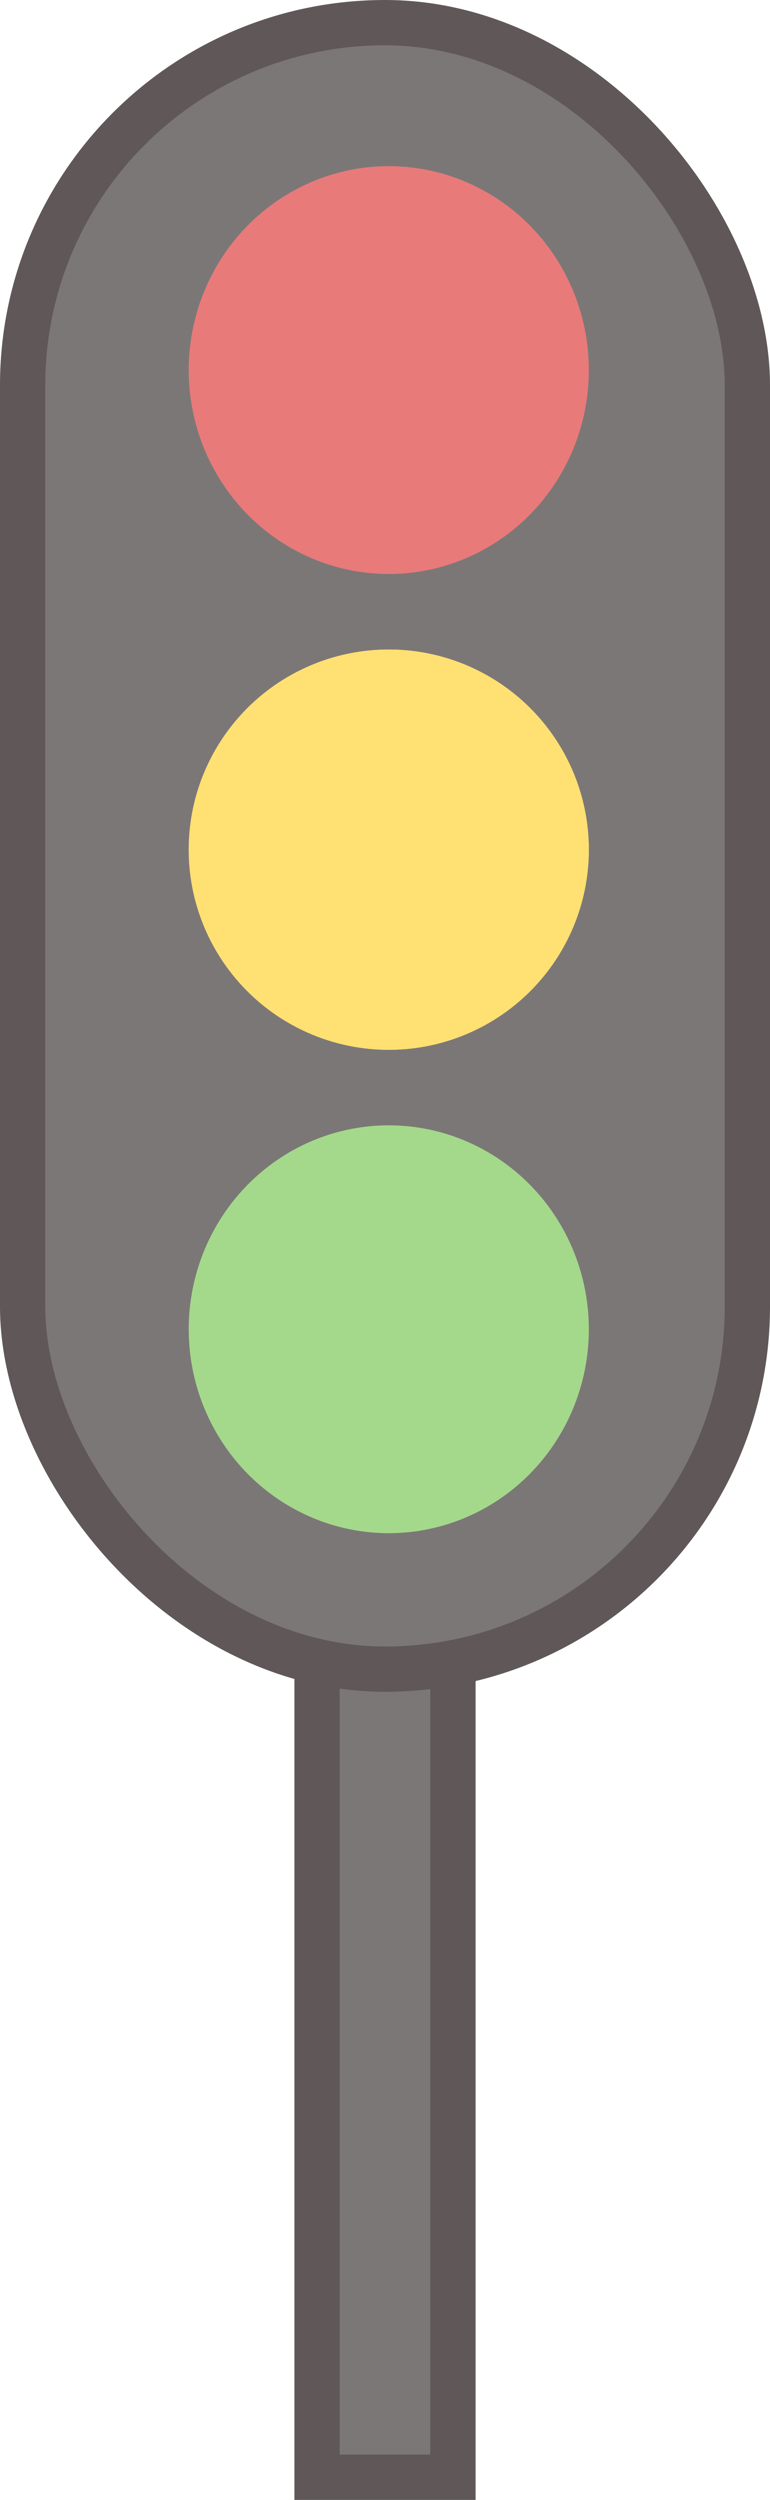 
<svg width="102" height="331" viewBox="0 0 102 331" fill="none" xmlns="http://www.w3.org/2000/svg">
<rect x="42" y="86" width="18" height="242" fill="#7C7777" stroke="#605858" stroke-width="6"/>
<rect x="3" y="3" width="96" height="218" rx="48" fill="#7C7777" stroke="#605858" stroke-width="6"/>
<ellipse cx="51.5" cy="49" rx="26.5" ry="27" fill="#E97A7A"/>
<circle cx="51.5" cy="112.5" r="26.5" fill="#FFE073"/>
<g style="mix-blend-mode:lighten" filter="url(#filter0_f_1180_1063)">
<circle cx="51.5" cy="112.5" r="26.5" fill="#FFE073"/>
</g>
<ellipse cx="51.5" cy="176" rx="26.5" ry="27" fill="#A4D98B"/>
<defs>
<filter id="filter0_f_1180_1063" x="10" y="71" width="83" height="83" filterUnits="userSpaceOnUse" color-interpolation-filters="sRGB">
<feFlood flood-opacity="0" result="BackgroundImageFix"/>
<feBlend mode="normal" in="SourceGraphic" in2="BackgroundImageFix" result="shape"/>
<feGaussianBlur stdDeviation="7.5" result="effect1_foregroundBlur_1180_1063"/>
</filter>
</defs>
</svg>
